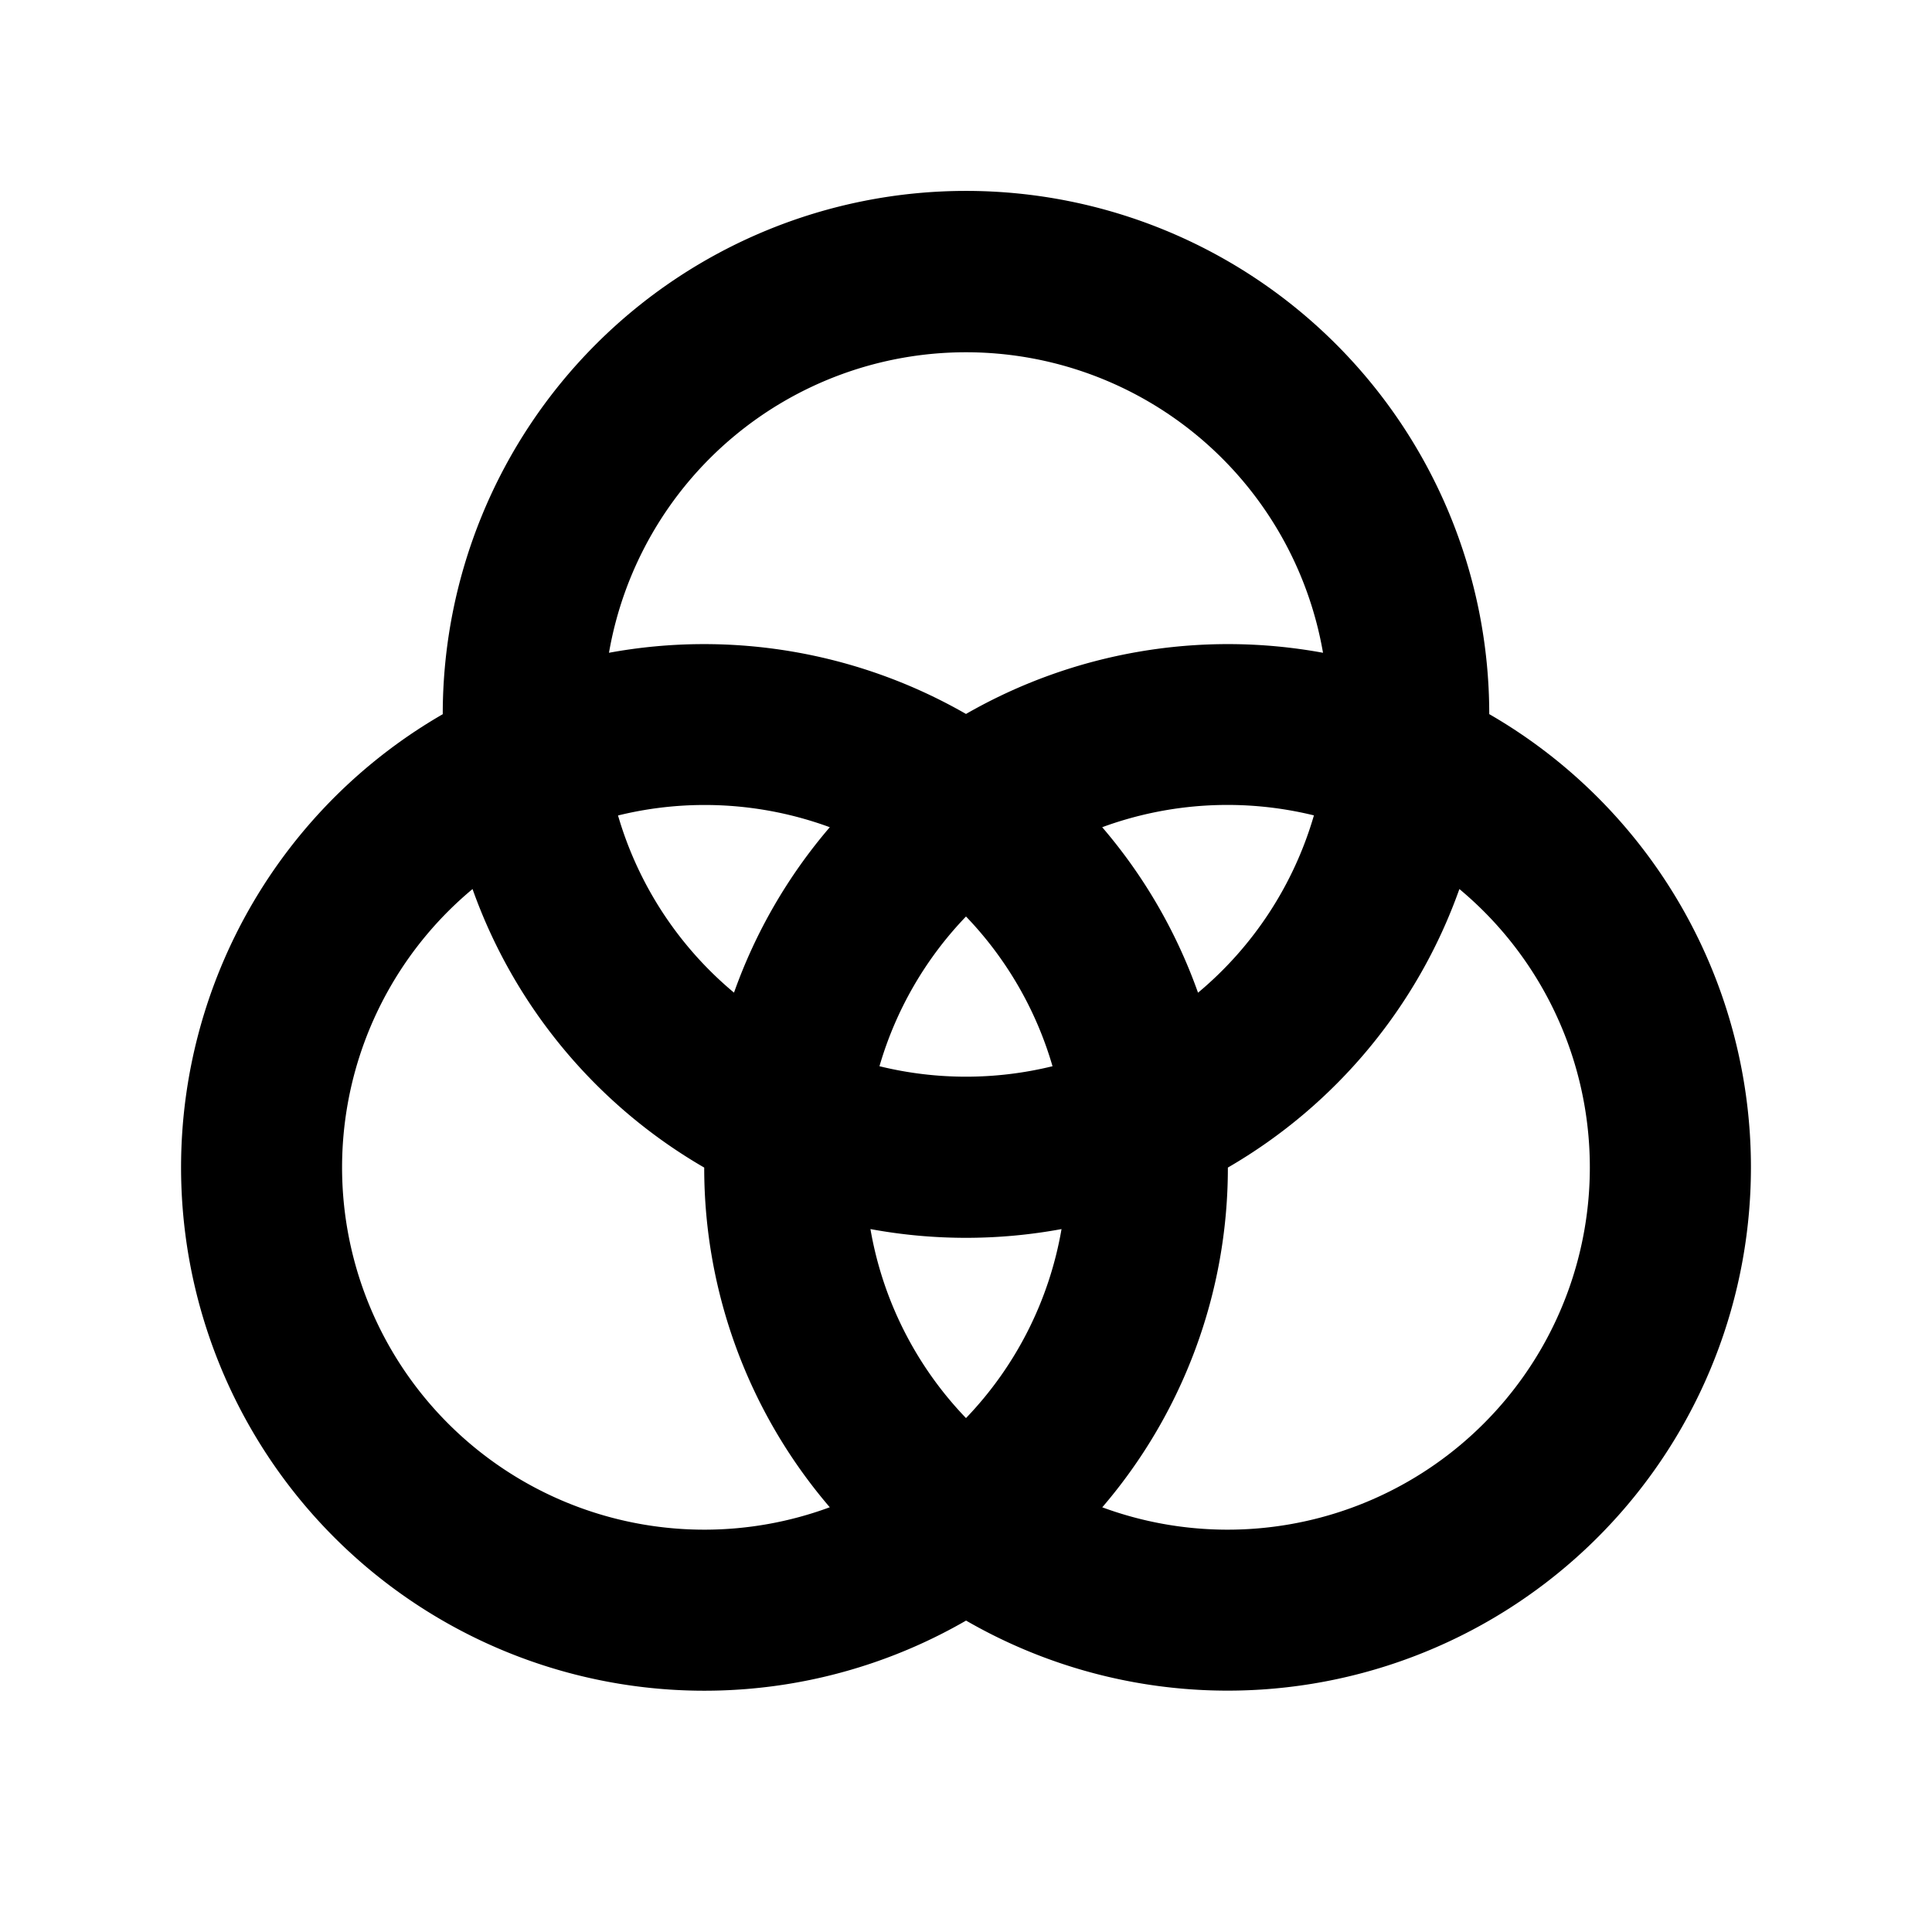<svg width="24" height="24" fill="none" xmlns="http://www.w3.org/2000/svg"><path fill-rule="evenodd" clip-rule="evenodd" d="M12 20.132a6.5 6.5 0 0 1-6.5-11.26 6.5 6.5 0 0 1 13-.001 6.5 6.5 0 0 1-6.5 11.26zm2.882-7.8a4.504 4.504 0 0 0 1.44-2.203 4.51 4.51 0 0 0-2.63.147c.515.6.92 1.295 1.19 2.055zm-1.807.914A4.494 4.494 0 0 0 12 11.385a4.494 4.494 0 0 0-1.075 1.86 4.51 4.51 0 0 0 2.15 0zm.112 2.02A4.487 4.487 0 0 1 12 17.616a4.487 4.487 0 0 1-1.187-2.348 6.534 6.534 0 0 0 2.374 0zm.506 3.458a6.474 6.474 0 0 0 1.56-4.22 6.52 6.52 0 0 0 2.876-3.46 4.5 4.5 0 0 1-4.437 7.68zm-3.386 0a4.5 4.5 0 0 1-4.437-7.68 6.52 6.52 0 0 0 2.878 3.46 6.475 6.475 0 0 0 1.56 4.22zm-2.63-8.595a4.504 4.504 0 0 0 1.441 2.202 6.494 6.494 0 0 1 1.19-2.055 4.51 4.51 0 0 0-2.63-.146zm-.112-2.02a6.537 6.537 0 0 1 4.435.76 6.536 6.536 0 0 1 4.435-.76 4.501 4.501 0 0 0-8.87 0z" fill="currentColor"/></svg>